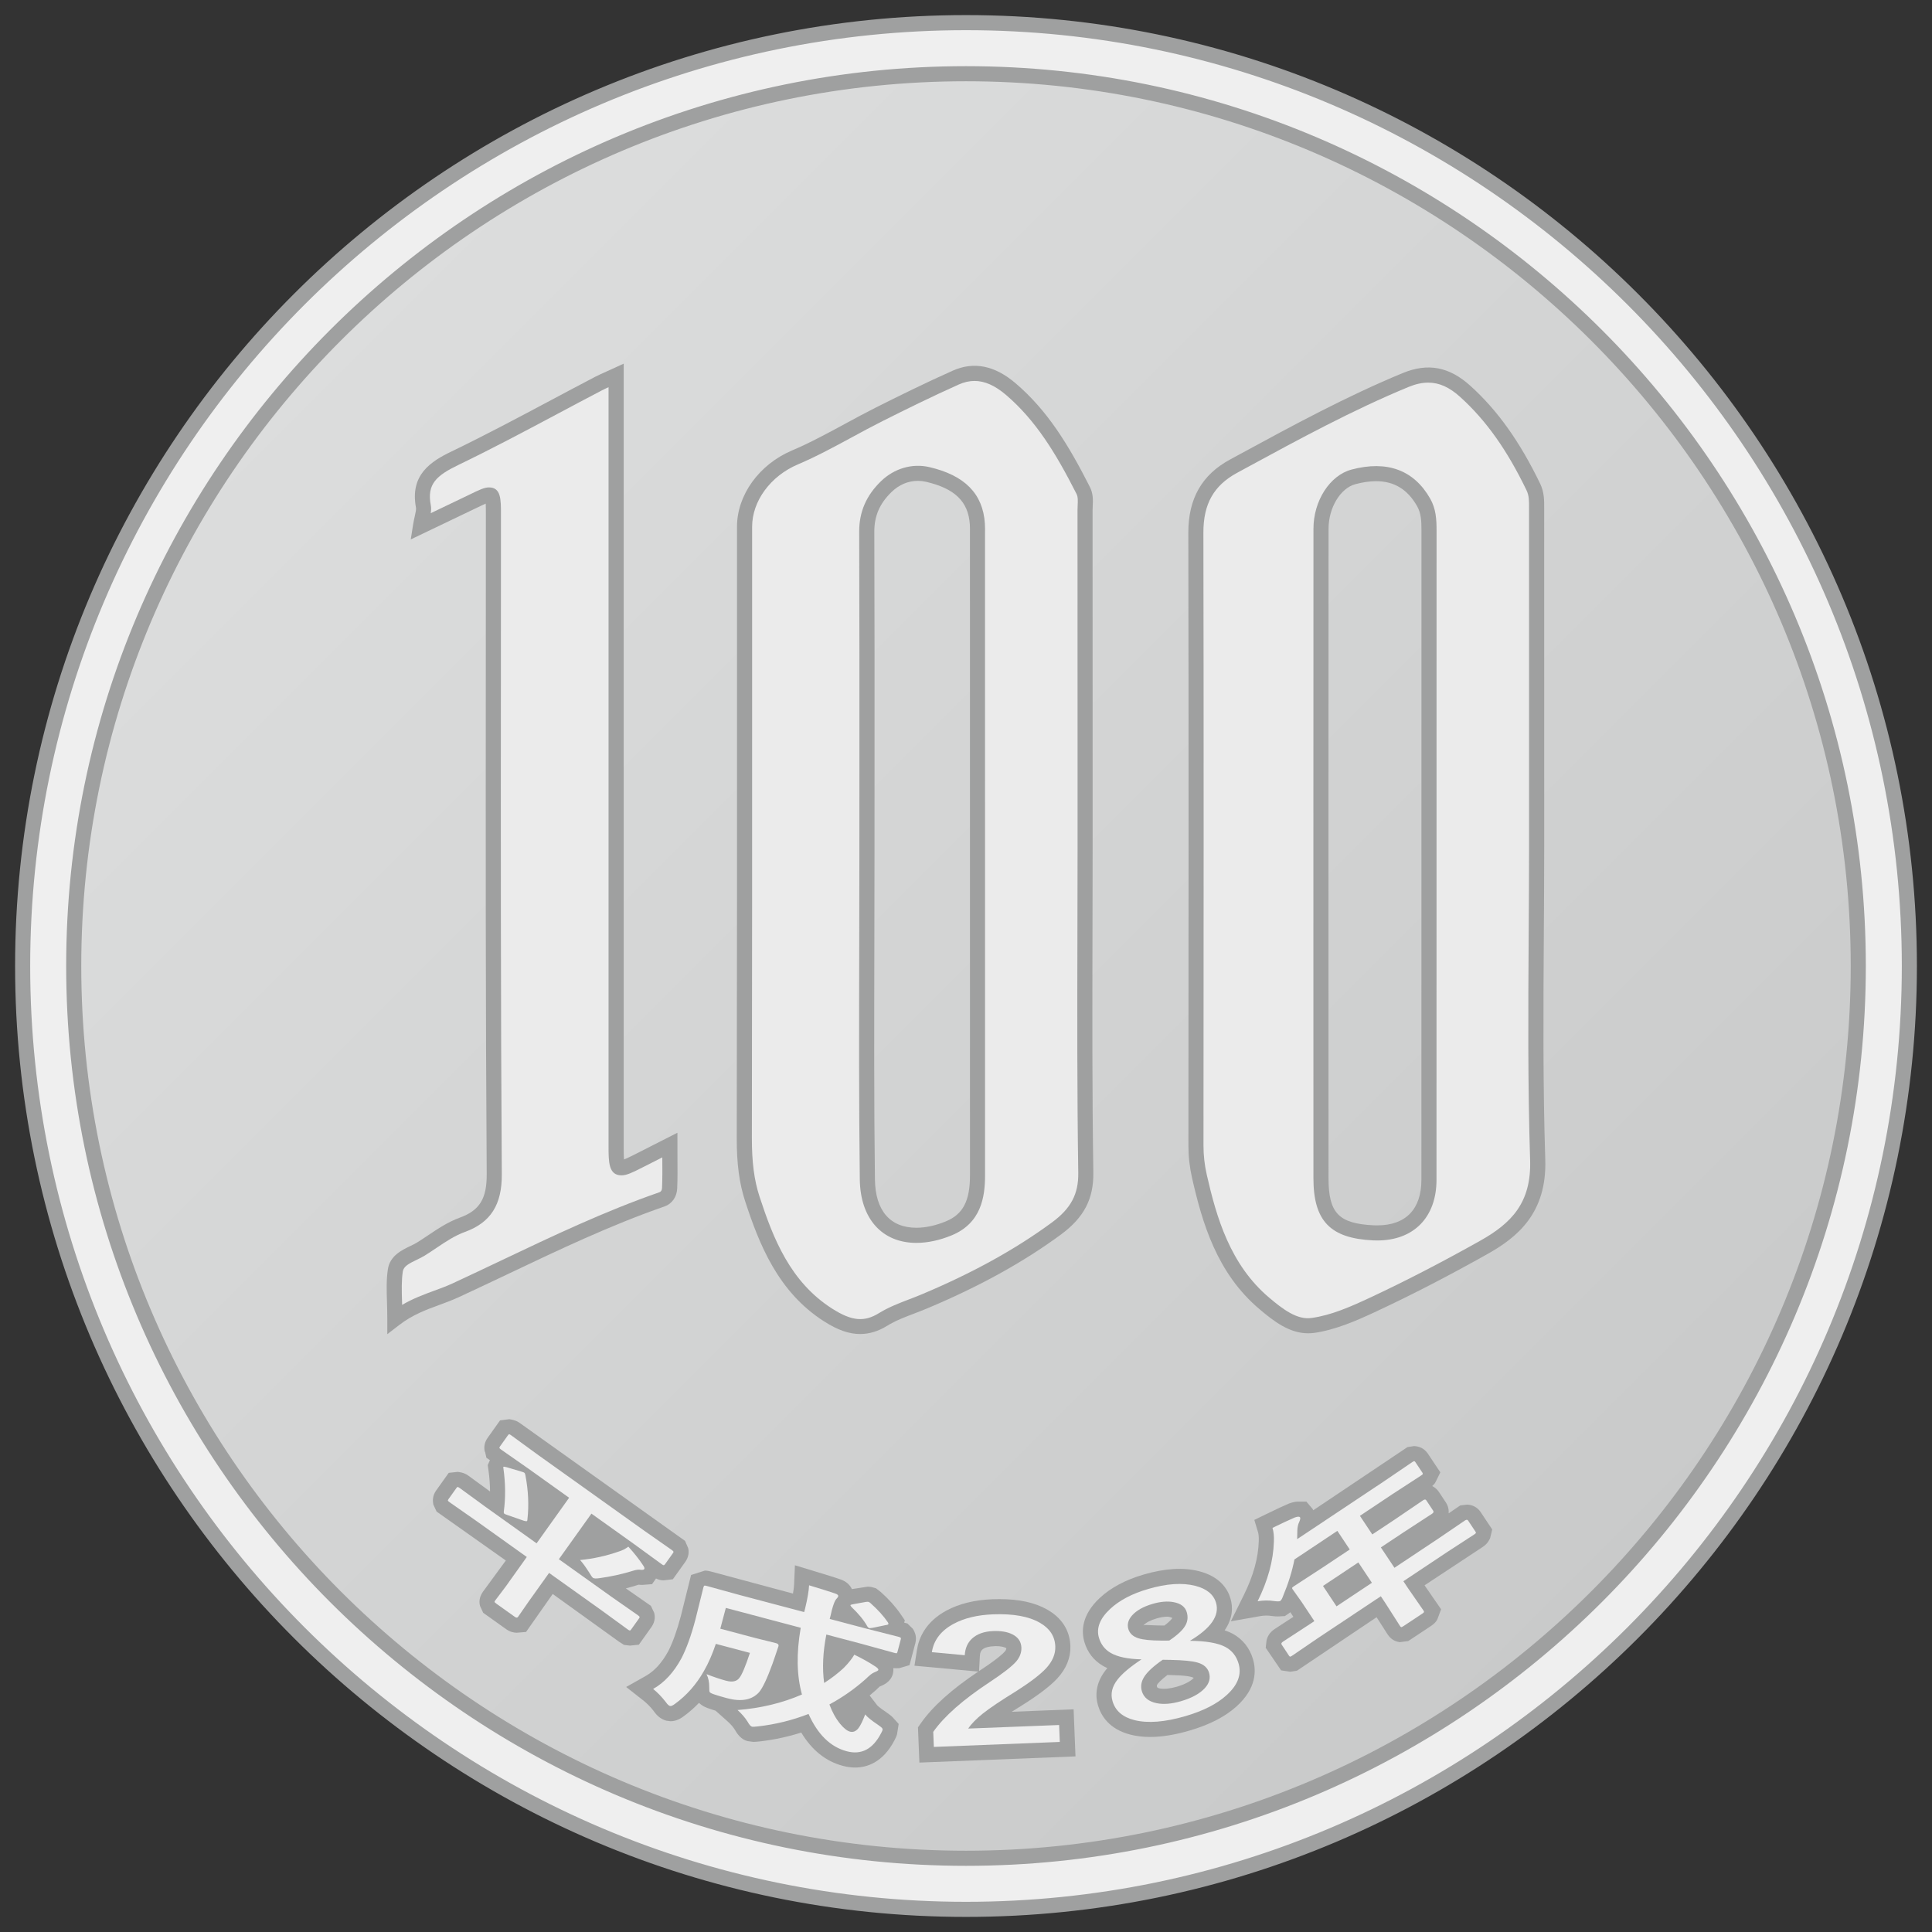<?xml version="1.0" encoding="utf-8"?>
<!-- Generator: Adobe Illustrator 18.0.0, SVG Export Plug-In . SVG Version: 6.00 Build 0)  -->
<!DOCTYPE svg PUBLIC "-//W3C//DTD SVG 1.1//EN" "http://www.w3.org/Graphics/SVG/1.1/DTD/svg11.dtd">
<svg version="1.1" id="レイヤー_1" xmlns="http://www.w3.org/2000/svg" xmlns:xlink="http://www.w3.org/1999/xlink" x="0px"
	 y="0px" width="64px" height="64px" viewBox="0 0 64 64" style="enable-background:new 0 0 64 64;" xml:space="preserve">
<rect x="0" y="0" width="64" height="64" fill="#333333" stroke="none"/>
<g>
	<linearGradient id="SVGID_1_" gradientUnits="userSpaceOnUse" x1="10.687" y1="10.687" x2="53.313" y2="53.313">
		<stop  offset="0" style="stop-color:#DCDDDD"/>
		<stop  offset="1" style="stop-color:#C9CACA"/>
	</linearGradient>
	<circle style="fill:url(#SVGID_1_);" cx="32" cy="32" r="30.141"/>
	<g>
		<g>
			<path style="fill:#EFEFEF;" d="M32,0.75C14.741,0.75,0.75,14.741,0.75,32S14.741,63.25,32,63.25
				S63.25,49.259,63.25,32S49.259,0.75,32,0.75z M32,61.558C15.676,61.558,2.442,48.324,2.442,32
				C2.442,15.676,15.676,2.442,32,2.442S61.558,15.676,61.558,32
				C61.558,48.324,48.324,61.558,32,61.558z"/>
			<path style="fill:#9FA0A0;" d="M32,63.5C14.631,63.5,0.5,49.369,0.5,32S14.631,0.5,32,0.5S63.5,14.631,63.5,32
				S49.369,63.5,32,63.5z M32,1C14.907,1,1,14.907,1,32c0,17.094,13.907,31,31,31c17.094,0,31-13.906,31-31
				C63,14.907,49.094,1,32,1z M32,61.808C15.564,61.808,2.192,48.436,2.192,32
				C2.192,15.564,15.564,2.192,32,2.192c16.436,0,29.808,13.372,29.808,29.808
				C61.808,48.436,48.436,61.808,32,61.808z M32,2.692
				C15.84,2.692,2.692,15.84,2.692,32S15.84,61.308,32,61.308
				S61.308,48.16,61.308,32S48.16,2.692,32,2.692z"/>
		</g>
	</g>
	<g>
		<g>
			<path style="fill:#EBEBEB;" d="M50.902,27.991c0,3.476-0.076,6.954,0.036,10.427
				c0.047,1.483-0.631,2.255-1.783,2.902c-1.2,0.673-2.418,1.31-3.662,1.892
				c-0.641,0.3-1.318,0.599-2.007,0.695c-0.595,0.083-1.129-0.328-1.599-0.725
				c-1.308-1.104-1.792-2.625-2.154-4.212c-0.076-0.334-0.115-0.667-0.115-1.011
				c0.005-6.771,0.01-13.542-0.003-20.314c-0.002-0.995,0.357-1.718,1.246-2.201
				c1.869-1.014,3.73-2.041,5.701-2.855c0.775-0.32,1.385-0.16,1.98,0.378
				c0.987,0.892,1.682,1.983,2.254,3.168c0.122,0.252,0.107,0.506,0.107,0.765
				C50.903,20.597,50.902,24.294,50.902,27.991z M47.337,28.359
				c0-3.595-0.001-7.191,0.001-10.786c0-0.324-0.011-0.638-0.179-0.932
				c-0.48-0.842-1.251-1.127-2.32-0.845c-0.605,0.16-1.078,0.896-1.078,1.72
				c-0.003,7.171-0.003,14.341-0.001,21.512c0,1.29,0.446,1.749,1.736,1.81
				c1.146,0.054,1.839-0.602,1.84-1.754
				C47.338,35.51,47.337,31.934,47.337,28.359z"/>
			<path style="fill:#9FA0A0;" d="M43.331,44.167c-0.614,0-1.13-0.393-1.605-0.796
				c-1.422-1.198-1.9-2.871-2.237-4.346c-0.081-0.359-0.121-0.709-0.121-1.067
				c0.005-6.779,0.01-13.545-0.003-20.312c-0.002-1.125,0.448-1.917,1.377-2.421
				l0.337-0.183c1.731-0.94,3.522-1.913,5.387-2.683
				c0.836-0.345,1.541-0.212,2.244,0.423c0.901,0.815,1.636,1.846,2.312,3.245
				c0.134,0.28,0.133,0.556,0.131,0.799l0.001,11.166
				c0,1.005-0.007,2.01-0.013,3.015c-0.016,2.428-0.031,4.94,0.048,7.405
				c0.058,1.779-0.934,2.579-1.911,3.127c-1.296,0.728-2.499,1.349-3.678,1.9
				c-0.658,0.308-1.362,0.617-2.079,0.717
				C43.456,44.163,43.394,44.167,43.331,44.167z M47.312,12.675
				c-0.205,0-0.42,0.047-0.656,0.145c-1.84,0.76-3.619,1.726-5.34,2.661
				l-0.337,0.183c-0.773,0.42-1.117,1.031-1.115,1.981
				c0.013,6.768,0.008,13.535,0.003,20.302c0,0.333,0.036,0.646,0.109,0.968
				c0.318,1.396,0.768,2.977,2.071,4.075c0.441,0.373,0.92,0.742,1.403,0.669
				c0.648-0.09,1.286-0.37,1.937-0.674c1.167-0.546,2.359-1.162,3.645-1.883
				c1.026-0.576,1.701-1.252,1.655-2.676c-0.079-2.474-0.063-4.99-0.048-7.423
				c0.006-1.004,0.013-2.008,0.013-3.012l-0.001-11.168
				c0.002-0.217,0.003-0.404-0.082-0.58c-0.646-1.339-1.344-2.321-2.196-3.091
				C48.014,12.827,47.677,12.675,47.312,12.675z M45.625,41.092L45.625,41.092
				c-0.046,0-0.093-0.001-0.141-0.003c-1.421-0.068-1.975-0.646-1.975-2.061
				c-0.002-7.171-0.002-14.342,0.001-21.513c0-0.928,0.544-1.771,1.265-1.961
				c1.179-0.311,2.063,0.019,2.601,0.962c0.195,0.342,0.212,0.695,0.212,1.056
				l-0.002,21.512C47.585,40.323,46.833,41.092,45.625,41.092z M45.584,15.94
				c-0.208,0-0.437,0.033-0.682,0.098c-0.5,0.132-0.892,0.782-0.892,1.478
				c-0.003,7.171-0.003,14.342-0.001,21.513c0,1.155,0.336,1.506,1.498,1.561
				L45.625,40.592c0.941,0,1.46-0.535,1.461-1.507l0.002-21.512
				c0-0.313-0.011-0.572-0.146-0.808C46.626,16.21,46.182,15.94,45.584,15.94z"/>
		</g>
		<g>
			<path style="fill:#EBEBEB;" d="M35.944,28.052c0,3.597-0.031,7.194,0.023,10.79
				c0.013,0.868-0.347,1.393-0.974,1.854c-1.35,0.992-2.821,1.762-4.361,2.41
				c-0.463,0.195-0.956,0.341-1.378,0.603c-0.668,0.414-1.244,0.22-1.817-0.145
				c-1.416-0.9-2.021-2.341-2.513-3.844c-0.213-0.651-0.268-1.325-0.266-2.015
				c0.013-6.751,0.008-13.503,0.008-20.254c0-1.005,0.723-1.894,1.668-2.296
				c0.957-0.407,1.853-0.957,2.785-1.426c0.839-0.422,1.684-0.837,2.541-1.22
				c0.681-0.305,1.283-0.081,1.824,0.381c1.078,0.921,1.769,2.117,2.398,3.358
				c0.106,0.208,0.061,0.434,0.061,0.653
				C35.944,20.617,35.944,24.335,35.944,28.052z M28.719,28.279
				c0,3.596-0.031,7.193,0.013,10.789c0.021,1.747,1.323,2.185,2.691,1.626
				c0.789-0.323,0.959-0.994,0.959-1.759c-0.002-7.052-0.001-14.104-0.001-21.156
				c-0-0.141,0.005-0.282-0.004-0.422c-0.068-1.027-0.795-1.442-1.648-1.64
				c-0.474-0.11-0.976,0.023-1.367,0.401c-0.426,0.412-0.65,0.883-0.648,1.493
				C28.725,21.166,28.719,24.722,28.719,28.279z"/>
			<path style="fill:#9FA0A0;" d="M28.495,44.191c-0.372,0-0.74-0.129-1.194-0.417
				c-1.531-0.975-2.153-2.564-2.616-3.978c-0.194-0.594-0.281-1.239-0.279-2.094
				c0.01-5.283,0.009-10.567,0.008-15.851l-0-4.403
				c0-1.048,0.732-2.063,1.821-2.525c0.596-0.253,1.183-0.572,1.75-0.879
				c0.339-0.184,0.677-0.367,1.021-0.54c0.752-0.378,1.644-0.819,2.552-1.224
				c0.698-0.312,1.392-0.176,2.088,0.419c1.05,0.897,1.742,2.022,2.459,3.435
				c0.111,0.22,0.102,0.436,0.093,0.626c-0.003,0.047-0.005,0.093-0.005,0.14
				c0.002,2.977,0.002,5.954,0.002,8.931v2.221c0,0.959-0.002,1.919-0.005,2.878
				c-0.006,2.592-0.012,5.273,0.028,7.908c0.013,0.879-0.309,1.494-1.076,2.06
				c-1.25,0.918-2.693,1.715-4.412,2.438c-0.141,0.06-0.285,0.114-0.429,0.17
				C29.97,43.632,29.66,43.75,29.384,43.921
				C29.095,44.1,28.796,44.191,28.495,44.191z M32.281,12.619
				c-0.17,0-0.345,0.04-0.52,0.118c-0.899,0.402-1.784,0.84-2.531,1.215
				c-0.339,0.17-0.673,0.351-1.006,0.532c-0.578,0.313-1.175,0.637-1.793,0.9
				c-0.907,0.385-1.516,1.215-1.516,2.065l0,4.403
				c0.001,5.285,0.001,10.568-0.008,15.852c-0.001,0.799,0.077,1.396,0.254,1.937
				c0.456,1.393,1.018,2.826,2.41,3.712c0.651,0.414,1.063,0.446,1.551,0.143
				c0.316-0.194,0.664-0.328,1-0.456c0.139-0.054,0.277-0.106,0.414-0.164
				c1.683-0.708,3.093-1.486,4.31-2.38c0.631-0.465,0.884-0.942,0.873-1.649
				c-0.04-2.639-0.034-5.322-0.028-7.917c0.003-0.959,0.005-1.918,0.005-2.877
				v-2.221c0-2.977,0-5.954-0.002-8.931c0-0.054,0.003-0.108,0.005-0.163
				c0.007-0.147,0.013-0.275-0.038-0.377c-0.69-1.359-1.352-2.437-2.338-3.281
				C32.957,12.769,32.617,12.619,32.281,12.619z M30.357,41.172L30.357,41.172
				c-1.141,0-1.859-0.805-1.875-2.102c-0.031-2.549-0.025-5.14-0.019-7.646
				c0.003-1.049,0.005-2.098,0.005-3.146l0.001-2.667
				c0.001-2.667,0.002-5.334-0.007-8c-0.002-0.653,0.235-1.201,0.725-1.673
				c0.436-0.422,1.033-0.596,1.597-0.465c1.174,0.272,1.776,0.883,1.841,1.867
				c0.007,0.11,0.006,0.222,0.005,0.333l-0,3.632l0.001,17.63
				c0,0.714-0.125,1.586-1.114,1.991C31.116,41.089,30.726,41.172,30.357,41.172
				z M30.405,15.929c-0.32,0-0.621,0.127-0.87,0.368
				c-0.392,0.378-0.574,0.795-0.572,1.312c0.009,2.667,0.008,5.335,0.007,8.002
				L28.969,28.278c0,1.049-0.002,2.099-0.005,3.148
				c-0.006,2.503-0.013,5.093,0.019,7.638c0.012,1.037,0.5,1.607,1.375,1.607l0,0
				c0.299,0,0.635-0.072,0.971-0.21c0.571-0.234,0.804-0.677,0.803-1.528
				l-0.001-21.156l0-0.11c0.001-0.099,0.002-0.197-0.004-0.295
				c-0.049-0.755-0.498-1.191-1.455-1.413
				C30.584,15.939,30.494,15.929,30.405,15.929z"/>
		</g>
		<g>
			<path style="fill:#EBEBEB;" d="M13.928,17.439c0.05-0.317,0.128-0.503,0.097-0.668
				c-0.166-0.881,0.326-1.245,1.044-1.592c1.606-0.775,3.168-1.642,4.749-2.469
				c0.173-0.091,0.355-0.164,0.592-0.273c0,0.283,0,0.5,0,0.717
				c0,8.273-0,16.545,0,24.818c0,0.839,0.022,0.852,0.775,0.47
				c0.301-0.153,0.602-0.306,1.004-0.511c0,0.529,0.012,0.978-0.007,1.425
				c-0.007,0.153-0.078,0.313-0.255,0.374c-2.361,0.818-4.578,1.971-6.839,3.014
				c-0.631,0.291-1.323,0.417-2.009,0.945c0-0.634-0.055-1.129,0.017-1.604
				c0.063-0.417,0.541-0.52,0.843-0.706c0.45-0.277,0.865-0.62,1.38-0.807
				c0.763-0.278,1.059-0.779,1.053-1.676c-0.049-7.288-0.028-14.577-0.028-21.866
				c-0-0.752-0.001-0.751-0.662-0.431C15.125,16.868,14.566,17.133,13.928,17.439
				z"/>
			<path style="fill:#9FA0A0;" d="M12.83,44.196v-0.508c0-0.2-0.005-0.386-0.011-0.562
				c-0.012-0.394-0.022-0.734,0.03-1.08c0.067-0.444,0.453-0.63,0.735-0.766
				c0.079-0.038,0.156-0.074,0.224-0.116c0.126-0.077,0.249-0.16,0.372-0.242
				c0.323-0.218,0.658-0.442,1.054-0.587c0.653-0.237,0.894-0.628,0.889-1.438
				c-0.038-5.563-0.034-11.219-0.03-16.689l0.002-5.179
				c0-0.126,0-0.254-0.005-0.346c-0.08,0.034-0.188,0.087-0.295,0.138l-2.188,1.048
				l0.074-0.47c0.019-0.118,0.041-0.218,0.061-0.307
				c0.027-0.123,0.049-0.219,0.038-0.275c-0.207-1.095,0.501-1.537,1.182-1.864
				c1.11-0.536,2.22-1.127,3.293-1.698c0.482-0.257,0.965-0.514,1.449-0.767
				c0.12-0.062,0.244-0.118,0.386-0.181l0.571-0.26l0,25.924
				c0,0.136,0,0.324,0.011,0.438c0.107-0.042,0.278-0.128,0.401-0.19l1.367-0.695
				l0.002,0.848c0.002,0.352,0.005,0.674-0.009,0.996
				c-0.012,0.284-0.175,0.514-0.425,0.599c-1.771,0.614-3.495,1.435-5.163,2.228
				c-0.55,0.261-1.1,0.522-1.652,0.777c-0.207,0.096-0.419,0.174-0.636,0.254
				c-0.437,0.16-0.888,0.325-1.326,0.662L12.83,44.196z M16.198,16.146
				c0.397,0,0.397,0.39,0.397,0.884l-0.002,5.18
				c-0.004,5.469-0.007,11.124,0.03,16.685c0.007,1.014-0.369,1.604-1.218,1.913
				c-0.339,0.122-0.634,0.321-0.946,0.53c-0.128,0.087-0.257,0.173-0.388,0.254
				c-0.082,0.05-0.174,0.096-0.27,0.142c-0.268,0.128-0.432,0.219-0.458,0.389
				c-0.045,0.302-0.036,0.621-0.025,0.991c0.001,0.037,0.002,0.074,0.003,0.112
				c0.362-0.212,0.717-0.343,1.063-0.47c0.204-0.075,0.404-0.148,0.598-0.237
				c0.551-0.255,1.099-0.516,1.647-0.776c1.68-0.799,3.417-1.625,5.215-2.248
				c0.055-0.019,0.084-0.068,0.087-0.147c0.014-0.314,0.011-0.628,0.009-0.971
				v-0.037l-0.643,0.326c-0.348,0.177-0.538,0.269-0.709,0.269
				c-0.429,0-0.429-0.445-0.429-0.961l-0-25.148
				c-0.079,0.036-0.153,0.07-0.225,0.108c-0.483,0.252-0.965,0.509-1.446,0.765
				c-1.078,0.574-2.191,1.167-3.312,1.707c-0.718,0.347-1.037,0.632-0.907,1.321
				c0.018,0.092,0.014,0.181-0,0.273l1.304-0.625
				C15.879,16.226,16.045,16.146,16.198,16.146z"/>
		</g>
	</g>
	<g>
		<path style="fill:#9FA0A0;" d="M21.163,54.483l0.425-0.597
			c0.122-0.183,0.113-0.349,0.081-0.464l-0.107-0.226l-0.831-0.579
			c0.141-0.036,0.281-0.076,0.422-0.122l0.111,0.008l0.336-0.026l0.132-0.188
			c0.064,0.033,0.148,0.062,0.251,0.062l0.306-0.036L22.693,51.75
			c0.136-0.186,0.131-0.357,0.103-0.468l-0.104-0.239l-5.467-3.9
			c-0.07-0.05-0.157-0.103-0.355-0.13l-0.305,0.039l-0.399,0.561
			C16.016,47.812,16.037,48,16.062,48.095l0.007-0.002l0.043,0.196l0.117,0.082
			L16.157,48.531l0.024,0.171c0.034,0.24,0.051,0.475,0.052,0.705l-0.72-0.525
			c-0.072-0.049-0.159-0.102-0.35-0.124l-0.298,0.032l-0.421,0.59
			c-0.114,0.166-0.116,0.32-0.088,0.463l0.107,0.23l2.293,1.621l-0.76,1.037
			c-0.132,0.188-0.124,0.358-0.094,0.469l0.104,0.226l0.759,0.541
			c0.137,0.099,0.268,0.119,0.354,0.119l0.307-0.025l0.883-1.258l2.197,1.581
			l0.165,0.105l0.197,0.024L21.163,54.483z"/>
		<path style="fill:#9FA0A0;" d="M30.239,53.956l-0.18-0.176l-0.106-0.027l0.02-0.08
			l-0.147-0.215c-0.166-0.241-0.385-0.485-0.653-0.724l-0.153-0.119l-0.108-0.031
			c-0.054-0.017-0.11-0.023-0.171-0.023l-0.521,0.08
			c-0.063-0.137-0.188-0.26-0.389-0.325c-0.121-0.044-0.416-0.136-0.881-0.277
			l-0.617-0.187l-0.028,0.644c-0.002,0.059-0.012,0.152-0.037,0.293l-2.713-0.729
			c-0.058-0.016-0.128-0.032-0.205-0.032l-0.457,0.145l-0.339,1.362
			c-0.127,0.48-0.269,0.873-0.415,1.159c-0.208,0.384-0.459,0.661-0.747,0.823
			l-0.65,0.367l0.587,0.461c0.108,0.086,0.221,0.203,0.316,0.323
			c0.121,0.178,0.258,0.285,0.428,0.332l0.139,0.018
			c0.192,0,0.344-0.095,0.438-0.165C22.831,56.72,23,56.571,23.156,56.409
			c0.103,0.105,0.236,0.16,0.362,0.2c0.051,0.018,0.113,0.037,0.187,0.06
			l0.395,0.352c0.104,0.093,0.186,0.188,0.233,0.263
			c0.08,0.143,0.213,0.34,0.432,0.393l0.19,0.025
			c0.05,0,0.125-0.005,0.22-0.016c0.464-0.054,0.922-0.151,1.367-0.293
			c0.352,0.584,0.815,0.955,1.382,1.104c0.136,0.036,0.271,0.055,0.4,0.055
			c0.381,0,0.917-0.156,1.304-0.898c0.047-0.09,0.073-0.148,0.087-0.201
			l0.055-0.345l-0.185-0.205c-0.048-0.055-0.112-0.105-0.248-0.199
			c-0.225-0.149-0.278-0.214-0.28-0.216l-0.249-0.323
			c0.074-0.061,0.147-0.123,0.219-0.188c0.058-0.056,0.102-0.098,0.109-0.106
			c0.125-0.051,0.36-0.146,0.438-0.409c0.013-0.046,0.026-0.118,0.018-0.203
			c0.048,0.005,0.108,0.007,0.193,0.002l0.344-0.101l0.193-0.729
			C30.373,54.231,30.32,54.086,30.239,53.956z"/>
		<path style="fill:#9FA0A0;" d="M33.515,56.705c0.124-0.08,0.261-0.166,0.409-0.257
			c0.509-0.324,0.866-0.599,1.097-0.844c0.305-0.331,0.451-0.696,0.437-1.084
			c-0.014-0.357-0.158-0.855-0.768-1.201c-0.409-0.232-0.927-0.346-1.583-0.346
			l-0.23,0.004c-0.595,0.023-1.108,0.15-1.524,0.375
			c-0.698,0.376-0.917,0.915-0.977,1.301l-0.083,0.526l2.113,0.194
			c-0.89,0.597-1.512,1.156-1.9,1.709l-0.097,0.138l0.047,1.168l5.171-0.205
			l-0.062-1.56L33.515,56.705z M32.459,54.857c0.006-0.127,0.047-0.179,0.081-0.211
			c0.077-0.069,0.205-0.108,0.442-0.117c0.181,0,0.28,0.031,0.353,0.066
			c0.001,0.019,0.002,0.054-0.048,0.113c-0.051,0.059-0.228,0.234-0.786,0.602
			c-0.023,0.015-0.046,0.03-0.069,0.046L32.459,54.857z"/>
		<path style="fill:#9FA0A0;" d="M40.827,54.115c-0.078-0.041-0.164-0.077-0.259-0.108
			c0.277-0.401,0.276-0.771,0.193-1.054c-0.093-0.315-0.349-0.729-1.043-0.905
			c-0.518-0.133-1.133-0.094-1.83,0.11c-0.602,0.175-1.091,0.436-1.452,0.772
			c-0.612,0.568-0.617,1.109-0.513,1.466c0.101,0.339,0.303,0.602,0.601,0.78
			c0.05,0.03,0.103,0.058,0.158,0.082c-0.02,0.023-0.038,0.046-0.055,0.067
			c-0.359,0.457-0.337,0.888-0.255,1.166c0.101,0.344,0.368,0.791,1.079,0.972
			c0.199,0.051,0.418,0.076,0.649,0.076c0.388,0,0.829-0.071,1.313-0.214
			c0.658-0.192,1.182-0.463,1.556-0.805c0.65-0.59,0.651-1.173,0.538-1.556
			C41.399,54.591,41.164,54.298,40.827,54.115z M38.666,53.555
			c0.04,0,0.079,0.003,0.169,0.041c-0.01,0.018-0.062,0.104-0.261,0.251h-0.095
			c-0.259-0.001-0.421-0.017-0.514-0.017c-0.046,0-0.074,0.004-0.091,0.015
			c0.083-0.092,0.235-0.172,0.439-0.232C38.446,53.574,38.564,53.555,38.666,53.555
			z M38.413,55.931c-0.069-0.015-0.1-0.034-0.088-0.114
			c0.025-0.042,0.108-0.151,0.348-0.331l0.098,0.002
			c0.489,0.01,0.685,0.047,0.774,0.094c-0.104,0.114-0.299,0.216-0.565,0.294
			C38.751,55.941,38.557,55.959,38.413,55.931z"/>
		<path style="fill:#9FA0A0;" d="M49.04,50.077c-0.103-0.146-0.27-0.234-0.448-0.234
			l-0.219,0.026l-0.386,0.263c0.013-0.123-0.017-0.25-0.092-0.363l-0.232-0.351
			c-0.057-0.083-0.133-0.148-0.22-0.19c0.043-0.036,0.084-0.08,0.109-0.128
			l0.161-0.327l-0.419-0.628c-0.131-0.182-0.291-0.231-0.448-0.242l-0.22,0.033
			l-3.122,2.093C43.498,50.014,43.49,50,43.481,49.985l-0.206-0.243h-0.266
			c-0.091,0-0.184,0.018-0.319,0.068c-0.175,0.075-0.428,0.192-0.756,0.353
			l-0.383,0.186l0.123,0.408c0.015,0.05,0.031,0.141,0.024,0.301
			c-0.016,0.548-0.18,1.142-0.487,1.764l-0.438,0.886l0.974-0.172
			c0.129-0.021,0.24-0.027,0.402-0.002c0.074,0.01,0.135,0.013,0.183,0.013
			l0.233-0.013l0.128-0.088c0.018-0.013,0.034-0.025,0.05-0.039l0.102,0.152
			l-0.619,0.404c-0.189,0.125-0.252,0.282-0.272,0.393l-0.026,0.229L42.438,55.333
			l0.301,0.046l0.226-0.036l2.637-1.771l0.368,0.575
			c0.109,0.161,0.244,0.222,0.35,0.242l0.043,0.01l0.286-0.036l0.755-0.501
			c0.058-0.04,0.163-0.114,0.215-0.232l0.119-0.321l-0.548-0.793L49.109,51.25
			c0.08-0.053,0.179-0.129,0.253-0.297l0.07-0.287L49.04,50.077z"/>
	</g>
	<g>
		<path style="fill:#EFEFEF;" d="M15.751,50.363l-0.854-0.597
			c-0.038-0.027-0.057-0.045-0.06-0.056c-0.002-0.011,0.003-0.026,0.018-0.047
			l0.267-0.374c0.016-0.022,0.031-0.033,0.042-0.032
			c0.013,0.002,0.035,0.016,0.068,0.038l0.841,0.614l1.702,1.216l1.078-1.51
			l-1.337-0.956l-0.915-0.639c-0.037-0.027-0.057-0.047-0.057-0.059
			c-0.003-0.011,0.004-0.027,0.022-0.051l0.257-0.36
			c0.018-0.026,0.033-0.039,0.047-0.039c0.011,0.002,0.034,0.015,0.067,0.038
			l0.901,0.657l3.501,2.499l0.913,0.639c0.035,0.025,0.055,0.044,0.059,0.058
			c0.003,0.012-0.005,0.028-0.022,0.052l-0.257,0.36
			c-0.019,0.026-0.037,0.038-0.051,0.036c-0.01,0-0.03-0.012-0.063-0.035
			l-0.902-0.657l-1.424-1.017l-1.079,1.51l1.755,1.253l0.862,0.602
			c0.035,0.025,0.055,0.044,0.058,0.056c0.003,0.011-0.003,0.026-0.017,0.047
			l-0.267,0.374c-0.016,0.021-0.03,0.032-0.042,0.03
			c-0.013-0.001-0.035-0.013-0.068-0.036l-0.849-0.619l-1.756-1.253l-0.696,0.976
			l-0.332,0.479c-0.024,0.034-0.06,0.034-0.105,0.001l-0.616-0.439
			c-0.035-0.025-0.054-0.043-0.057-0.054s0.005-0.027,0.02-0.049l0.352-0.466
			l0.696-0.976L15.751,50.363z M17.404,48.866
			c0.098,0.507,0.121,0.998,0.067,1.475c-0.002,0.021-0.005,0.036-0.011,0.043
			c-0.009,0.013-0.042,0.011-0.101-0.005l-0.557-0.194
			c-0.048-0.017-0.078-0.029-0.092-0.039c-0.018-0.013-0.025-0.038-0.021-0.075
			c0.062-0.456,0.057-0.935-0.014-1.438c-0.004-0.021-0.003-0.036,0-0.042
			c0.007-0.009,0.044-0.005,0.111,0.013l0.506,0.151
			c0.034,0.009,0.059,0.019,0.074,0.03C17.385,48.797,17.397,48.824,17.404,48.866
			z M19.216,51.678c0.44-0.042,0.87-0.137,1.288-0.284
			c0.115-0.035,0.219-0.088,0.31-0.159c0.189,0.205,0.353,0.413,0.491,0.621
			c0.041,0.06,0.052,0.101,0.037,0.122C21.327,52,21.289,52.008,21.23,52.002
			c-0.076-0.012-0.161-0.001-0.259,0.031c-0.355,0.111-0.729,0.193-1.121,0.247
			c-0.107,0.015-0.176,0.011-0.207-0.011c-0.026-0.02-0.067-0.076-0.122-0.172
			C19.4,51.907,19.299,51.768,19.216,51.678z"/>
		<path style="fill:#EFEFEF;" d="M28.661,56.792c0.065,0.085,0.198,0.193,0.398,0.327
			c0.085,0.059,0.136,0.098,0.154,0.117c0.021,0.024,0.029,0.051,0.021,0.078
			c-0.005,0.018-0.021,0.053-0.049,0.105c-0.273,0.524-0.651,0.722-1.134,0.594
			c-0.541-0.143-0.962-0.555-1.267-1.236c-0.539,0.209-1.094,0.346-1.667,0.411
			c-0.114,0.014-0.183,0.017-0.209,0.009c-0.04-0.01-0.086-0.062-0.139-0.157
			c-0.085-0.137-0.197-0.268-0.337-0.393c0.768-0.06,1.479-0.231,2.134-0.514
			c-0.175-0.63-0.188-1.368-0.041-2.211l-2.481-0.658l-0.183,0.689l1.16,0.308
			l0.688,0.171c0.065,0.018,0.091,0.05,0.08,0.097
			c-0.02,0.052-0.056,0.159-0.109,0.325c-0.038,0.113-0.068,0.198-0.088,0.255
			c-0.177,0.487-0.326,0.805-0.449,0.95c-0.233,0.255-0.584,0.321-1.054,0.197
			c-0.179-0.048-0.315-0.088-0.409-0.12c-0.097-0.031-0.153-0.059-0.169-0.082
			c-0.013-0.021-0.018-0.074-0.016-0.158c0-0.174-0.029-0.318-0.091-0.437
			c0.252,0.098,0.469,0.169,0.65,0.218c0.205,0.054,0.35,0.023,0.437-0.092
			c0.085-0.104,0.203-0.38,0.351-0.831l-1.129-0.299
			c-0.117,0.349-0.25,0.649-0.396,0.902c-0.251,0.444-0.573,0.807-0.962,1.089
			c-0.073,0.054-0.126,0.076-0.161,0.067c-0.039-0.011-0.086-0.054-0.138-0.129
			c-0.139-0.179-0.279-0.323-0.42-0.435c0.374-0.211,0.687-0.552,0.94-1.021
			c0.167-0.325,0.32-0.747,0.458-1.269l0.269-1.081
			c0.009-0.031,0.021-0.049,0.036-0.053c0.011-0.003,0.038,0.002,0.081,0.014
			l1.075,0.296l2.144,0.567l0.03-0.112c0.081-0.338,0.125-0.596,0.133-0.775
			c0.454,0.138,0.741,0.228,0.859,0.27c0.08,0.026,0.116,0.059,0.106,0.096
			c-0.007,0.023-0.029,0.055-0.067,0.092c-0.043,0.048-0.091,0.169-0.143,0.36
			C27.542,53.394,27.528,53.449,27.519,53.5l-0.034,0.129l1.207,0.32l1.074,0.272
			c0.041,0.012,0.065,0.022,0.074,0.034c0.006,0.01,0.005,0.027-0.001,0.053
			l-0.109,0.412c-0.007,0.028-0.017,0.044-0.028,0.046
			c-0.012,0.002-0.038-0.001-0.078-0.013l-1.066-0.294l-1.184-0.313
			c-0.115,0.581-0.139,1.116-0.073,1.605c0.247-0.158,0.464-0.326,0.651-0.501
			c0.158-0.16,0.273-0.306,0.348-0.436c0.252,0.12,0.483,0.249,0.696,0.39
			c0.075,0.048,0.108,0.088,0.1,0.119c-0.005,0.017-0.053,0.045-0.145,0.082
			c-0.055,0.019-0.145,0.09-0.27,0.212c-0.369,0.329-0.77,0.61-1.206,0.845
			c0.094,0.253,0.213,0.469,0.359,0.646c0.119,0.144,0.228,0.229,0.324,0.255
			c0.1,0.026,0.19-0.009,0.272-0.105C28.5,57.169,28.577,57.014,28.661,56.792z
			 M28.838,53.107c0.241,0.215,0.432,0.427,0.574,0.634
			c0.015,0.024,0.022,0.044,0.018,0.056c-0.004,0.018-0.033,0.029-0.085,0.036
			l-0.441,0.091c-0.061,0.01-0.098,0.013-0.112,0.01
			c-0.015-0.004-0.035-0.022-0.058-0.054c-0.115-0.207-0.291-0.422-0.527-0.646
			c-0.025-0.029-0.037-0.051-0.034-0.062c0.002-0.009,0.029-0.019,0.08-0.029
			l0.416-0.075c0.047-0.008,0.081-0.01,0.101-0.004
			C28.788,53.068,28.811,53.083,28.838,53.107z"/>
		<path style="fill:#EFEFEF;" d="M30.869,54.73c0.063-0.401,0.303-0.713,0.72-0.938
			c0.35-0.189,0.787-0.295,1.307-0.315c0.661-0.025,1.176,0.065,1.546,0.276
			c0.331,0.188,0.503,0.449,0.516,0.785c0.01,0.254-0.092,0.495-0.305,0.727
			c-0.193,0.206-0.524,0.46-0.997,0.761c-0.495,0.304-0.86,0.549-1.095,0.735
			c-0.218,0.174-0.381,0.34-0.488,0.5l3.012-0.118l0.022,0.561l-4.172,0.165
			l-0.02-0.499c0.361-0.514,0.981-1.062,1.862-1.643
			c0.456-0.3,0.75-0.531,0.889-0.692c0.118-0.141,0.175-0.292,0.169-0.457
			c-0.008-0.195-0.106-0.341-0.294-0.436c-0.163-0.084-0.376-0.121-0.64-0.111
			c-0.3,0.012-0.533,0.095-0.699,0.247c-0.149,0.137-0.23,0.321-0.243,0.553
			L30.869,54.73z"/>
		<path style="fill:#EFEFEF;" d="M39.417,54.354c0.535,0.004,0.927,0.072,1.176,0.204
			c0.218,0.117,0.363,0.3,0.436,0.548c0.107,0.362-0.024,0.711-0.394,1.046
			c-0.32,0.292-0.773,0.523-1.36,0.695c-0.687,0.201-1.253,0.246-1.699,0.133
			c-0.388-0.099-0.629-0.308-0.722-0.627c-0.072-0.245-0.017-0.483,0.167-0.717
			c0.151-0.195,0.416-0.418,0.793-0.667c-0.463-0.012-0.806-0.085-1.032-0.221
			c-0.188-0.113-0.313-0.277-0.378-0.494c-0.094-0.319,0.03-0.639,0.373-0.957
			c0.304-0.283,0.721-0.504,1.252-0.658c0.615-0.181,1.138-0.216,1.567-0.106
			c0.376,0.096,0.604,0.282,0.687,0.562C40.405,53.516,40.118,53.936,39.417,54.354
			z M38.732,54.346c0.279-0.186,0.46-0.357,0.544-0.516
			c0.069-0.132,0.081-0.272,0.037-0.424c-0.053-0.179-0.199-0.29-0.441-0.334
			c-0.203-0.037-0.436-0.017-0.698,0.061c-0.3,0.088-0.522,0.214-0.67,0.377
			c-0.13,0.146-0.171,0.297-0.127,0.453c0.045,0.148,0.157,0.252,0.337,0.308
			c0.165,0.05,0.419,0.075,0.765,0.076L38.732,54.346z M38.516,54.982
			c-0.307,0.213-0.513,0.403-0.616,0.571c-0.096,0.154-0.121,0.311-0.075,0.468
			c0.062,0.211,0.225,0.344,0.486,0.398c0.229,0.048,0.499,0.026,0.811-0.065
			c0.363-0.106,0.626-0.252,0.794-0.437c0.142-0.158,0.188-0.326,0.136-0.503
			c-0.049-0.169-0.178-0.282-0.384-0.34c-0.176-0.051-0.471-0.079-0.886-0.088
			L38.516,54.982z"/>
		<path style="fill:#EFEFEF;" d="M43.669,54.257l-0.859,0.586
			c-0.039,0.026-0.063,0.038-0.074,0.036c-0.011-0.001-0.023-0.013-0.037-0.033
			l-0.244-0.369c-0.021-0.029-0.005-0.062,0.047-0.097l0.872-0.568l0.166-0.11
			l-0.43-0.647l-0.29-0.407c-0.017-0.023-0.021-0.041-0.016-0.052
			s0.027-0.027,0.062-0.052l0.958-0.624l0.888-0.591l-0.41-0.617l-1.422,0.947
			c-0.076,0.391-0.201,0.792-0.373,1.203c-0.033,0.093-0.065,0.15-0.097,0.172
			c-0.024,0.016-0.09,0.018-0.198,0.004c-0.185-0.029-0.369-0.026-0.552,0.006
			c0.342-0.69,0.521-1.348,0.539-1.972c0.008-0.181-0.008-0.333-0.046-0.459
			c0.319-0.155,0.565-0.27,0.735-0.343c0.097-0.035,0.156-0.037,0.179-0.004
			c0.014,0.022,0.005,0.071-0.026,0.145c-0.039,0.078-0.061,0.173-0.065,0.284
			l-0.006,0.291l2.864-1.907l0.946-0.643c0.037-0.024,0.059-0.035,0.069-0.033
			c0.012,0.001,0.023,0.013,0.038,0.033l0.229,0.344
			c0.015,0.024,0.021,0.041,0.014,0.052c-0.006,0.011-0.023,0.026-0.057,0.048
			l-0.958,0.623l-1.066,0.711l0.41,0.616l0.743-0.493l0.941-0.64
			c0.048-0.032,0.082-0.031,0.104,0.002l0.23,0.347
			c0.022,0.034,0.01,0.066-0.037,0.098l-0.954,0.622l-0.743,0.494l0.45,0.675
			l1.471-0.979l0.861-0.586c0.049-0.033,0.083-0.034,0.104-0.005l0.245,0.368
			c0.015,0.022,0.021,0.039,0.017,0.05c-0.005,0.011-0.023,0.027-0.058,0.05
			l-0.874,0.568l-1.47,0.979l0.15,0.226l0.516,0.745
			c0.016,0.023,0.02,0.043,0.013,0.057c-0.004,0.009-0.022,0.024-0.056,0.048
			l-0.617,0.409c-0.039,0.027-0.066,0.039-0.078,0.036
			c-0.01,0-0.022-0.012-0.037-0.033l-0.488-0.764l-0.15-0.226L43.669,54.257z
			 M44.274,53.212l1.172-0.78l-0.449-0.675l-1.171,0.78L44.274,53.212z"/>
	</g>
</g>
</svg>
